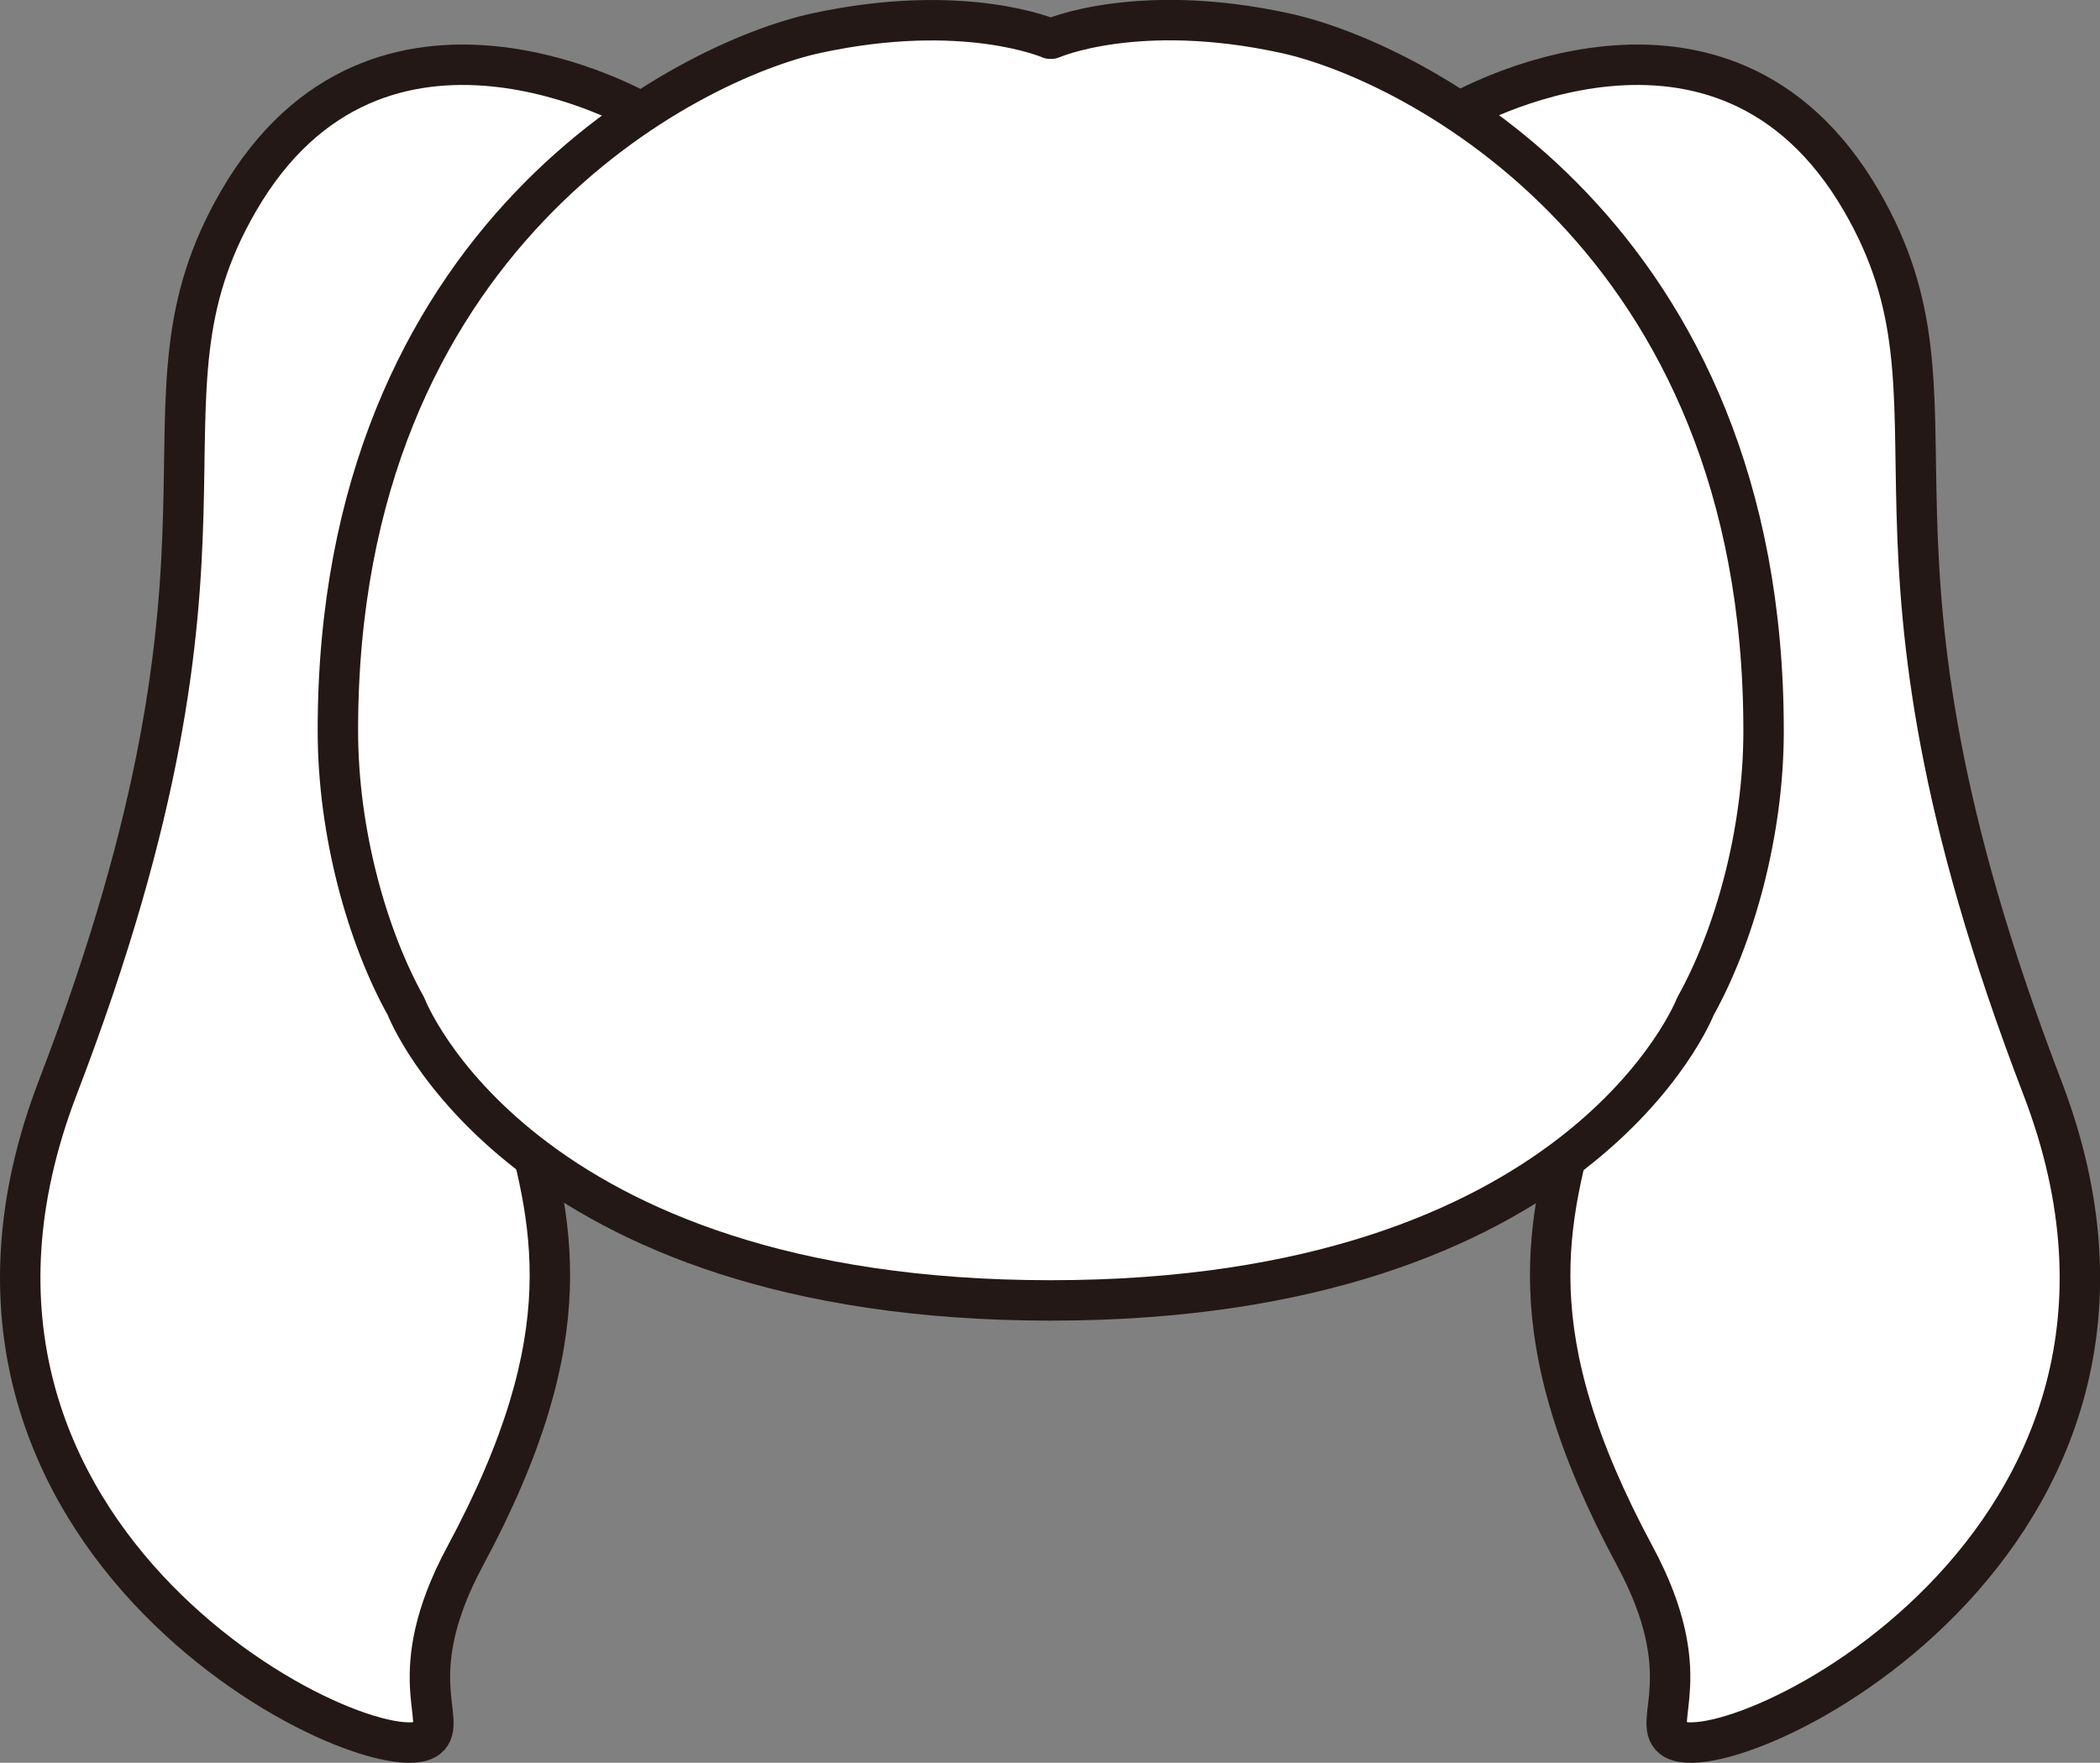 <svg id="hair_0043" xmlns="http://www.w3.org/2000/svg" viewBox="0 0 444.19 372.89">
  <rect x="0" y="0" width="444.19" height="372.89" fill="#808080" stroke="none"/>
  <title>hair_0043_back</title>
  <g id="hair_0043_back">
    <path id="r" d="M302.33,35.3S358,3,387.59,54.08c25.38,43.77-7,69.73,38.22,187.49C463,338.42,358.32,387.8,347.57,379.19c-4.39-3.52,5.66-13.24-7.94-38.51-50.81-94.44,27.79-94.5-21-208.22C309.84,112,272,71.22,302.33,35.3Z" transform="translate(6.17 -11.53)" fill="#fff" stroke="#231815" stroke-linecap="round" stroke-linejoin="round" stroke-width="8.55"/>
    <path id="l" d="M129.53,35.3S73.87,3,44.27,54.08c-25.38,43.77,7,69.73-38.21,187.49C-31.12,338.42,73.53,387.8,84.29,379.19c4.39-3.52-5.66-13.24,7.94-38.51,50.81-94.44-27.79-94.5,21-208.22C122,112,159.89,71.22,129.53,35.3Z" transform="translate(6.17 -11.53)" fill="#fff" stroke="#231815" stroke-linecap="round" stroke-linejoin="round" stroke-width="8.55"/>
    <path id="O" d="M79.72,224.44c-8.24-14.76-14.4-36.76-14.42-58.2-.12-104.88,74.41-141.9,101.22-147.7,31.3-6.77,49.41,1.18,49.41,1.18h.3s18.11-8,49.4-1.18c26.81,5.8,101.34,42.82,101.23,147.7,0,21.44-6.19,43.45-14.43,58.2,0,0-24.06,62.18-136.35,62.18C103.42,286.62,79.72,224.44,79.72,224.44Z" transform="translate(6.17 -11.53)" fill="#fff" stroke="#231815" stroke-linecap="round" stroke-linejoin="round" stroke-width="8.55"/>
  </g>
</svg>
